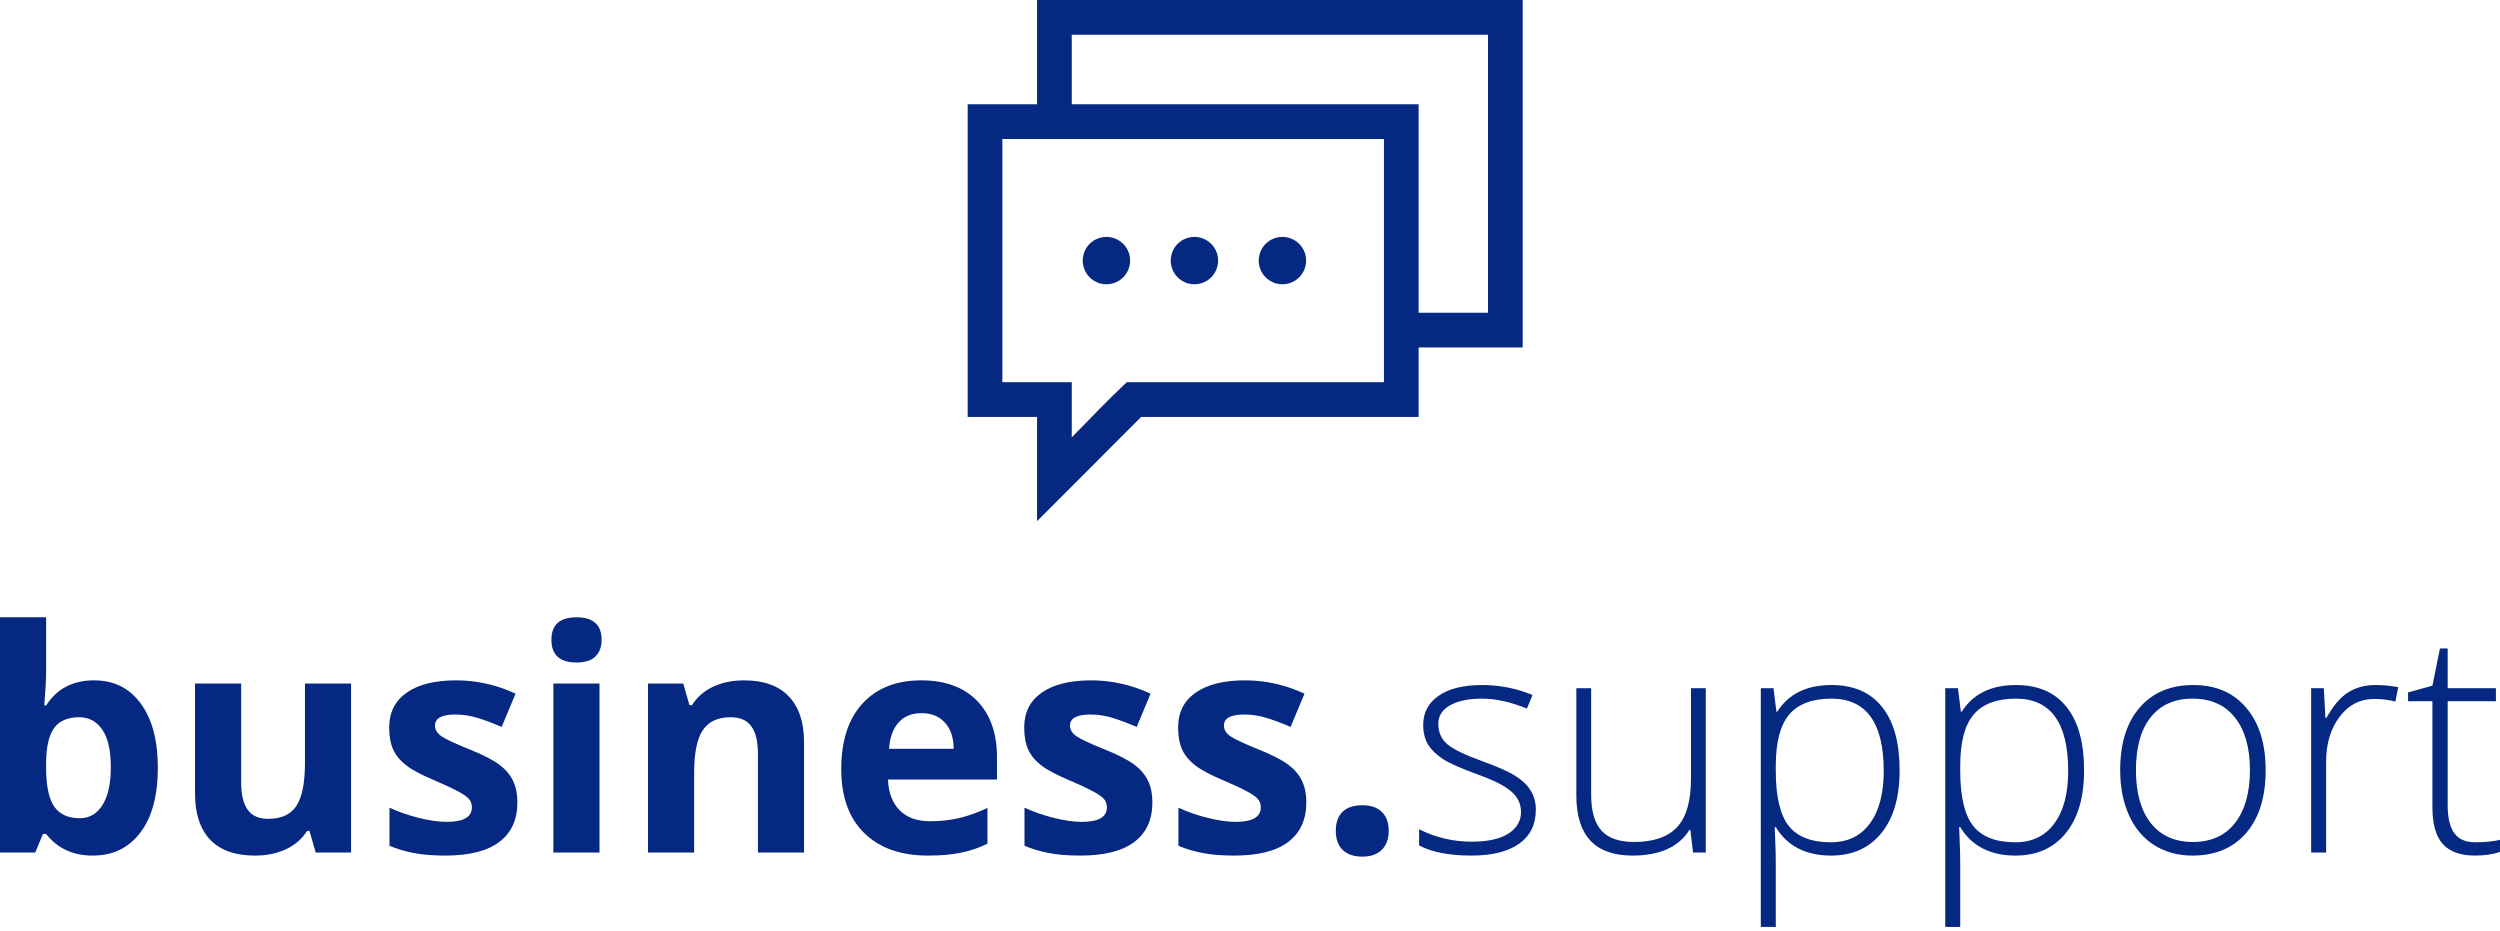 <svg width="180" height="67" viewBox="0 0 180 67" fill="none" xmlns="http://www.w3.org/2000/svg">
<path d="M109.634 25.016H102.141V30.02H82.161L74.668 37.525V30.02H69.673V7.505H74.668V0H109.634V25.016ZM99.644 10.007H72.17V27.518H77.166V31.485C77.829 30.821 78.479 30.157 79.117 29.492C79.767 28.828 80.437 28.169 81.127 27.518H99.644V10.007ZM107.137 2.502H77.166V7.505H102.141V22.515H107.137V2.502Z" fill="#052882"/>
<path d="M81.369 18.762C81.369 19.704 80.605 20.468 79.663 20.468C78.721 20.468 77.957 19.704 77.957 18.762C77.957 17.82 78.721 17.057 79.663 17.057C80.605 17.057 81.369 17.82 81.369 18.762Z" fill="#052882"/>
<path d="M87.704 18.762C87.704 19.704 86.941 20.468 85.999 20.468C85.056 20.468 84.293 19.704 84.293 18.762C84.293 17.82 85.056 17.057 85.999 17.057C86.941 17.057 87.704 17.82 87.704 18.762Z" fill="#052882"/>
<path d="M94.04 18.762C94.04 19.704 93.276 20.468 92.334 20.468C91.392 20.468 90.628 19.704 90.628 18.762C90.628 17.82 91.392 17.057 92.334 17.057C93.276 17.057 94.04 17.82 94.04 18.762Z" fill="#052882"/>
<path d="M6.771 48.985C8.208 48.985 9.333 49.547 10.146 50.672C10.959 51.79 11.365 53.325 11.365 55.277C11.365 57.287 10.944 58.844 10.102 59.947C9.268 61.05 8.128 61.602 6.684 61.602C5.254 61.602 4.133 61.083 3.32 60.045H3.092L2.536 61.384H0V44.445H3.32V48.386C3.32 48.887 3.277 49.689 3.19 50.792H3.32C4.097 49.587 5.247 48.985 6.771 48.985ZM5.704 51.641C4.884 51.641 4.285 51.895 3.908 52.403C3.531 52.904 3.335 53.735 3.32 54.896V55.255C3.32 56.561 3.513 57.498 3.897 58.064C4.289 58.63 4.906 58.913 5.748 58.913C6.43 58.913 6.971 58.601 7.37 57.977C7.776 57.345 7.979 56.431 7.979 55.233C7.979 54.036 7.776 53.14 7.37 52.544C6.963 51.942 6.408 51.641 5.704 51.641Z" fill="#052882"/>
<path d="M22.73 61.384L22.284 59.827H22.11C21.754 60.393 21.25 60.832 20.596 61.144C19.943 61.449 19.199 61.602 18.365 61.602C16.935 61.602 15.857 61.221 15.132 60.459C14.406 59.689 14.043 58.586 14.043 57.149V49.213H17.363V56.322C17.363 57.2 17.519 57.861 17.831 58.303C18.143 58.739 18.64 58.956 19.323 58.956C20.252 58.956 20.923 58.648 21.337 58.031C21.75 57.407 21.957 56.376 21.957 54.939V49.213H25.277V61.384H22.73Z" fill="#052882"/>
<path d="M37.252 57.77C37.252 59.018 36.816 59.969 35.946 60.622C35.082 61.275 33.786 61.602 32.059 61.602C31.174 61.602 30.419 61.54 29.795 61.417C29.171 61.3 28.587 61.126 28.042 60.894V58.151C28.659 58.441 29.352 58.684 30.122 58.88C30.898 59.076 31.58 59.174 32.168 59.174C33.373 59.174 33.975 58.826 33.975 58.129C33.975 57.868 33.895 57.657 33.736 57.498C33.576 57.331 33.3 57.146 32.908 56.942C32.517 56.732 31.994 56.489 31.341 56.213C30.405 55.821 29.715 55.458 29.273 55.124C28.837 54.791 28.518 54.41 28.314 53.981C28.119 53.546 28.021 53.013 28.021 52.381C28.021 51.3 28.438 50.465 29.273 49.877C30.114 49.282 31.305 48.985 32.843 48.985C34.309 48.985 35.735 49.304 37.121 49.943L36.12 52.338C35.51 52.076 34.94 51.862 34.411 51.695C33.881 51.529 33.34 51.445 32.789 51.445C31.809 51.445 31.319 51.71 31.319 52.24C31.319 52.537 31.475 52.795 31.787 53.013C32.106 53.23 32.8 53.553 33.866 53.981C34.817 54.366 35.514 54.725 35.956 55.059C36.399 55.393 36.726 55.778 36.936 56.213C37.147 56.648 37.252 57.167 37.252 57.77Z" fill="#052882"/>
<path d="M39.701 46.067C39.701 44.986 40.304 44.445 41.508 44.445C42.713 44.445 43.315 44.986 43.315 46.067C43.315 46.583 43.163 46.985 42.858 47.276C42.561 47.559 42.111 47.7 41.508 47.7C40.304 47.7 39.701 47.156 39.701 46.067ZM43.163 61.384H39.843V49.213H43.163V61.384Z" fill="#052882"/>
<path d="M57.892 61.384H54.572V54.275C54.572 53.397 54.416 52.74 54.103 52.305C53.791 51.862 53.294 51.641 52.612 51.641C51.683 51.641 51.012 51.953 50.598 52.577C50.184 53.194 49.978 54.221 49.978 55.658V61.384H46.657V49.213H49.194L49.64 50.77H49.825C50.195 50.182 50.703 49.739 51.349 49.442C52.002 49.137 52.743 48.985 53.57 48.985C54.985 48.985 56.059 49.369 56.792 50.139C57.525 50.901 57.892 52.004 57.892 53.448V61.384Z" fill="#052882"/>
<path d="M66.35 51.347C65.646 51.347 65.095 51.572 64.695 52.022C64.296 52.465 64.068 53.096 64.01 53.916H68.669C68.654 53.096 68.44 52.465 68.027 52.022C67.613 51.572 67.054 51.347 66.35 51.347ZM66.818 61.602C64.859 61.602 63.328 61.061 62.224 59.98C61.121 58.898 60.57 57.367 60.57 55.386C60.57 53.346 61.078 51.772 62.094 50.661C63.117 49.544 64.529 48.985 66.328 48.985C68.048 48.985 69.387 49.475 70.345 50.454C71.303 51.434 71.782 52.788 71.782 54.515V56.126H63.934C63.97 57.069 64.249 57.806 64.772 58.336C65.294 58.866 66.027 59.13 66.971 59.13C67.704 59.13 68.397 59.054 69.05 58.902C69.703 58.749 70.385 58.506 71.097 58.173V60.742C70.516 61.032 69.895 61.246 69.235 61.384C68.575 61.529 67.769 61.602 66.818 61.602Z" fill="#052882"/>
<path d="M82.973 57.77C82.973 59.018 82.538 59.969 81.667 60.622C80.803 61.275 79.508 61.602 77.781 61.602C76.895 61.602 76.14 61.54 75.516 61.417C74.892 61.3 74.308 61.126 73.763 60.894V58.151C74.38 58.441 75.073 58.684 75.843 58.88C76.619 59.076 77.302 59.174 77.889 59.174C79.094 59.174 79.696 58.826 79.696 58.129C79.696 57.868 79.617 57.657 79.457 57.498C79.297 57.331 79.022 57.146 78.63 56.942C78.238 56.732 77.715 56.489 77.062 56.213C76.126 55.821 75.436 55.458 74.994 55.124C74.558 54.791 74.239 54.41 74.036 53.981C73.84 53.546 73.742 53.013 73.742 52.381C73.742 51.3 74.159 50.465 74.994 49.877C75.835 49.282 77.026 48.985 78.564 48.985C80.03 48.985 81.456 49.304 82.843 49.943L81.841 52.338C81.231 52.076 80.662 51.862 80.132 51.695C79.602 51.529 79.061 51.445 78.51 51.445C77.53 51.445 77.04 51.71 77.04 52.24C77.04 52.537 77.196 52.795 77.508 53.013C77.828 53.23 78.521 53.553 79.588 53.981C80.538 54.366 81.235 54.725 81.678 55.059C82.12 55.393 82.447 55.778 82.657 56.213C82.868 56.648 82.973 57.167 82.973 57.77Z" fill="#052882"/>
<path d="M94.055 57.77C94.055 59.018 93.62 59.969 92.749 60.622C91.885 61.275 90.59 61.602 88.862 61.602C87.977 61.602 87.222 61.54 86.598 61.417C85.974 61.3 85.39 61.126 84.846 60.894V58.151C85.462 58.441 86.155 58.684 86.925 58.88C87.701 59.076 88.383 59.174 88.971 59.174C90.176 59.174 90.778 58.826 90.778 58.129C90.778 57.868 90.698 57.657 90.539 57.498C90.379 57.331 90.103 57.146 89.712 56.942C89.32 56.732 88.797 56.489 88.144 56.213C87.208 55.821 86.518 55.458 86.076 55.124C85.64 54.791 85.321 54.41 85.118 53.981C84.922 53.546 84.824 53.013 84.824 52.381C84.824 51.3 85.241 50.465 86.076 49.877C86.917 49.282 88.108 48.985 89.646 48.985C91.112 48.985 92.538 49.304 93.924 49.943L92.923 52.338C92.313 52.076 91.744 51.862 91.214 51.695C90.684 51.529 90.143 51.445 89.592 51.445C88.612 51.445 88.122 51.71 88.122 52.24C88.122 52.537 88.278 52.795 88.59 53.013C88.91 53.23 89.603 53.553 90.669 53.981C91.62 54.366 92.317 54.725 92.76 55.059C93.202 55.393 93.529 55.778 93.739 56.213C93.95 56.648 94.055 57.167 94.055 57.77Z" fill="#052882"/>
<path d="M96.178 59.827C96.178 59.218 96.341 58.757 96.668 58.445C96.994 58.133 97.47 57.977 98.094 57.977C98.696 57.977 99.161 58.136 99.487 58.456C99.821 58.775 99.988 59.232 99.988 59.827C99.988 60.401 99.821 60.854 99.487 61.188C99.153 61.515 98.689 61.678 98.094 61.678C97.484 61.678 97.012 61.518 96.679 61.199C96.345 60.872 96.178 60.415 96.178 59.827Z" fill="#052882"/>
<path d="M110.58 58.303C110.58 59.363 110.177 60.179 109.372 60.752C108.566 61.319 107.423 61.602 105.943 61.602C104.36 61.602 103.105 61.358 102.176 60.872V59.708C103.366 60.303 104.622 60.6 105.943 60.6C107.111 60.6 107.996 60.408 108.599 60.023C109.208 59.631 109.513 59.112 109.513 58.467C109.513 57.871 109.27 57.371 108.784 56.964C108.305 56.558 107.514 56.159 106.411 55.767C105.228 55.339 104.397 54.972 103.918 54.667C103.439 54.355 103.076 54.007 102.829 53.622C102.59 53.23 102.47 52.755 102.47 52.196C102.47 51.311 102.84 50.61 103.58 50.095C104.328 49.58 105.369 49.322 106.705 49.322C107.982 49.322 109.194 49.562 110.34 50.041L109.938 51.02C108.777 50.541 107.699 50.302 106.705 50.302C105.739 50.302 104.974 50.462 104.408 50.781C103.842 51.1 103.559 51.543 103.559 52.109C103.559 52.726 103.776 53.219 104.212 53.59C104.654 53.96 105.514 54.373 106.792 54.831C107.858 55.215 108.635 55.563 109.121 55.876C109.608 56.18 109.97 56.529 110.21 56.921C110.457 57.313 110.58 57.773 110.58 58.303Z" fill="#052882"/>
<path d="M114.564 49.551V57.215C114.564 58.405 114.815 59.272 115.315 59.816C115.816 60.353 116.593 60.622 117.645 60.622C119.053 60.622 120.087 60.266 120.748 59.555C121.415 58.844 121.749 57.686 121.749 56.082V49.551H122.816V61.384H121.901L121.705 59.751H121.64C120.871 60.985 119.503 61.602 117.536 61.602C114.844 61.602 113.497 60.161 113.497 57.28V49.551H114.564Z" fill="#052882"/>
<path d="M131.84 61.602C130.019 61.602 128.691 60.919 127.856 59.555H127.78L127.813 60.469C127.842 61.007 127.856 61.594 127.856 62.233V66.74H126.778V49.551H127.693L127.9 51.238H127.965C128.778 49.961 130.077 49.322 131.862 49.322C133.459 49.322 134.674 49.848 135.509 50.901C136.351 51.946 136.772 53.47 136.772 55.473C136.772 57.418 136.329 58.927 135.444 60.001C134.565 61.068 133.364 61.602 131.84 61.602ZM131.819 60.644C133.031 60.644 133.967 60.194 134.627 59.294C135.295 58.394 135.629 57.135 135.629 55.516C135.629 52.04 134.373 50.302 131.862 50.302C130.483 50.302 129.471 50.683 128.825 51.445C128.179 52.2 127.856 53.434 127.856 55.146V55.495C127.856 57.345 128.165 58.666 128.781 59.457C129.406 60.248 130.418 60.644 131.819 60.644Z" fill="#052882"/>
<path d="M145.121 61.602C143.3 61.602 141.972 60.919 141.137 59.555H141.061L141.093 60.469C141.122 61.007 141.137 61.594 141.137 62.233V66.74H140.059V49.551H140.974L141.181 51.238H141.246C142.059 49.961 143.358 49.322 145.143 49.322C146.74 49.322 147.955 49.848 148.79 50.901C149.632 51.946 150.053 53.47 150.053 55.473C150.053 57.418 149.61 58.927 148.725 60.001C147.846 61.068 146.645 61.602 145.121 61.602ZM145.099 60.644C146.311 60.644 147.248 60.194 147.908 59.294C148.576 58.394 148.91 57.135 148.91 55.516C148.91 52.04 147.654 50.302 145.143 50.302C143.764 50.302 142.752 50.683 142.106 51.445C141.46 52.2 141.137 53.434 141.137 55.146V55.495C141.137 57.345 141.445 58.666 142.062 59.457C142.686 60.248 143.699 60.644 145.099 60.644Z" fill="#052882"/>
<path d="M163.127 55.451C163.127 57.382 162.659 58.891 161.722 59.98C160.786 61.061 159.494 61.602 157.847 61.602C156.809 61.602 155.895 61.351 155.104 60.85C154.313 60.35 153.707 59.631 153.286 58.695C152.865 57.759 152.654 56.678 152.654 55.451C152.654 53.521 153.122 52.018 154.059 50.944C154.995 49.863 156.279 49.322 157.912 49.322C159.538 49.322 160.812 49.87 161.733 50.966C162.662 52.055 163.127 53.55 163.127 55.451ZM153.787 55.451C153.787 57.077 154.142 58.347 154.853 59.261C155.572 60.168 156.584 60.622 157.891 60.622C159.197 60.622 160.206 60.168 160.917 59.261C161.635 58.347 161.995 57.077 161.995 55.451C161.995 53.818 161.632 52.552 160.906 51.652C160.187 50.752 159.175 50.302 157.869 50.302C156.562 50.302 155.554 50.752 154.842 51.652C154.138 52.544 153.787 53.811 153.787 55.451Z" fill="#052882"/>
<path d="M171.063 49.322C171.563 49.322 172.1 49.373 172.674 49.475L172.467 50.509C171.973 50.385 171.462 50.324 170.932 50.324C169.923 50.324 169.096 50.752 168.45 51.608C167.804 52.465 167.481 53.546 167.481 54.852V61.384H166.403V49.551H167.318L167.427 51.684H167.503C167.989 50.814 168.508 50.204 169.06 49.856C169.611 49.5 170.279 49.322 171.063 49.322Z" fill="#052882"/>
<path d="M178.215 60.644C178.897 60.644 179.492 60.586 180 60.469V61.34C179.477 61.515 178.875 61.602 178.193 61.602C177.148 61.602 176.375 61.322 175.874 60.763C175.381 60.205 175.134 59.327 175.134 58.129V50.487H173.381V49.856L175.134 49.366L175.678 46.688H176.233V49.551H179.706V50.487H176.233V57.977C176.233 58.884 176.393 59.555 176.712 59.99C177.032 60.426 177.533 60.644 178.215 60.644Z" fill="#052882"/>
</svg>

